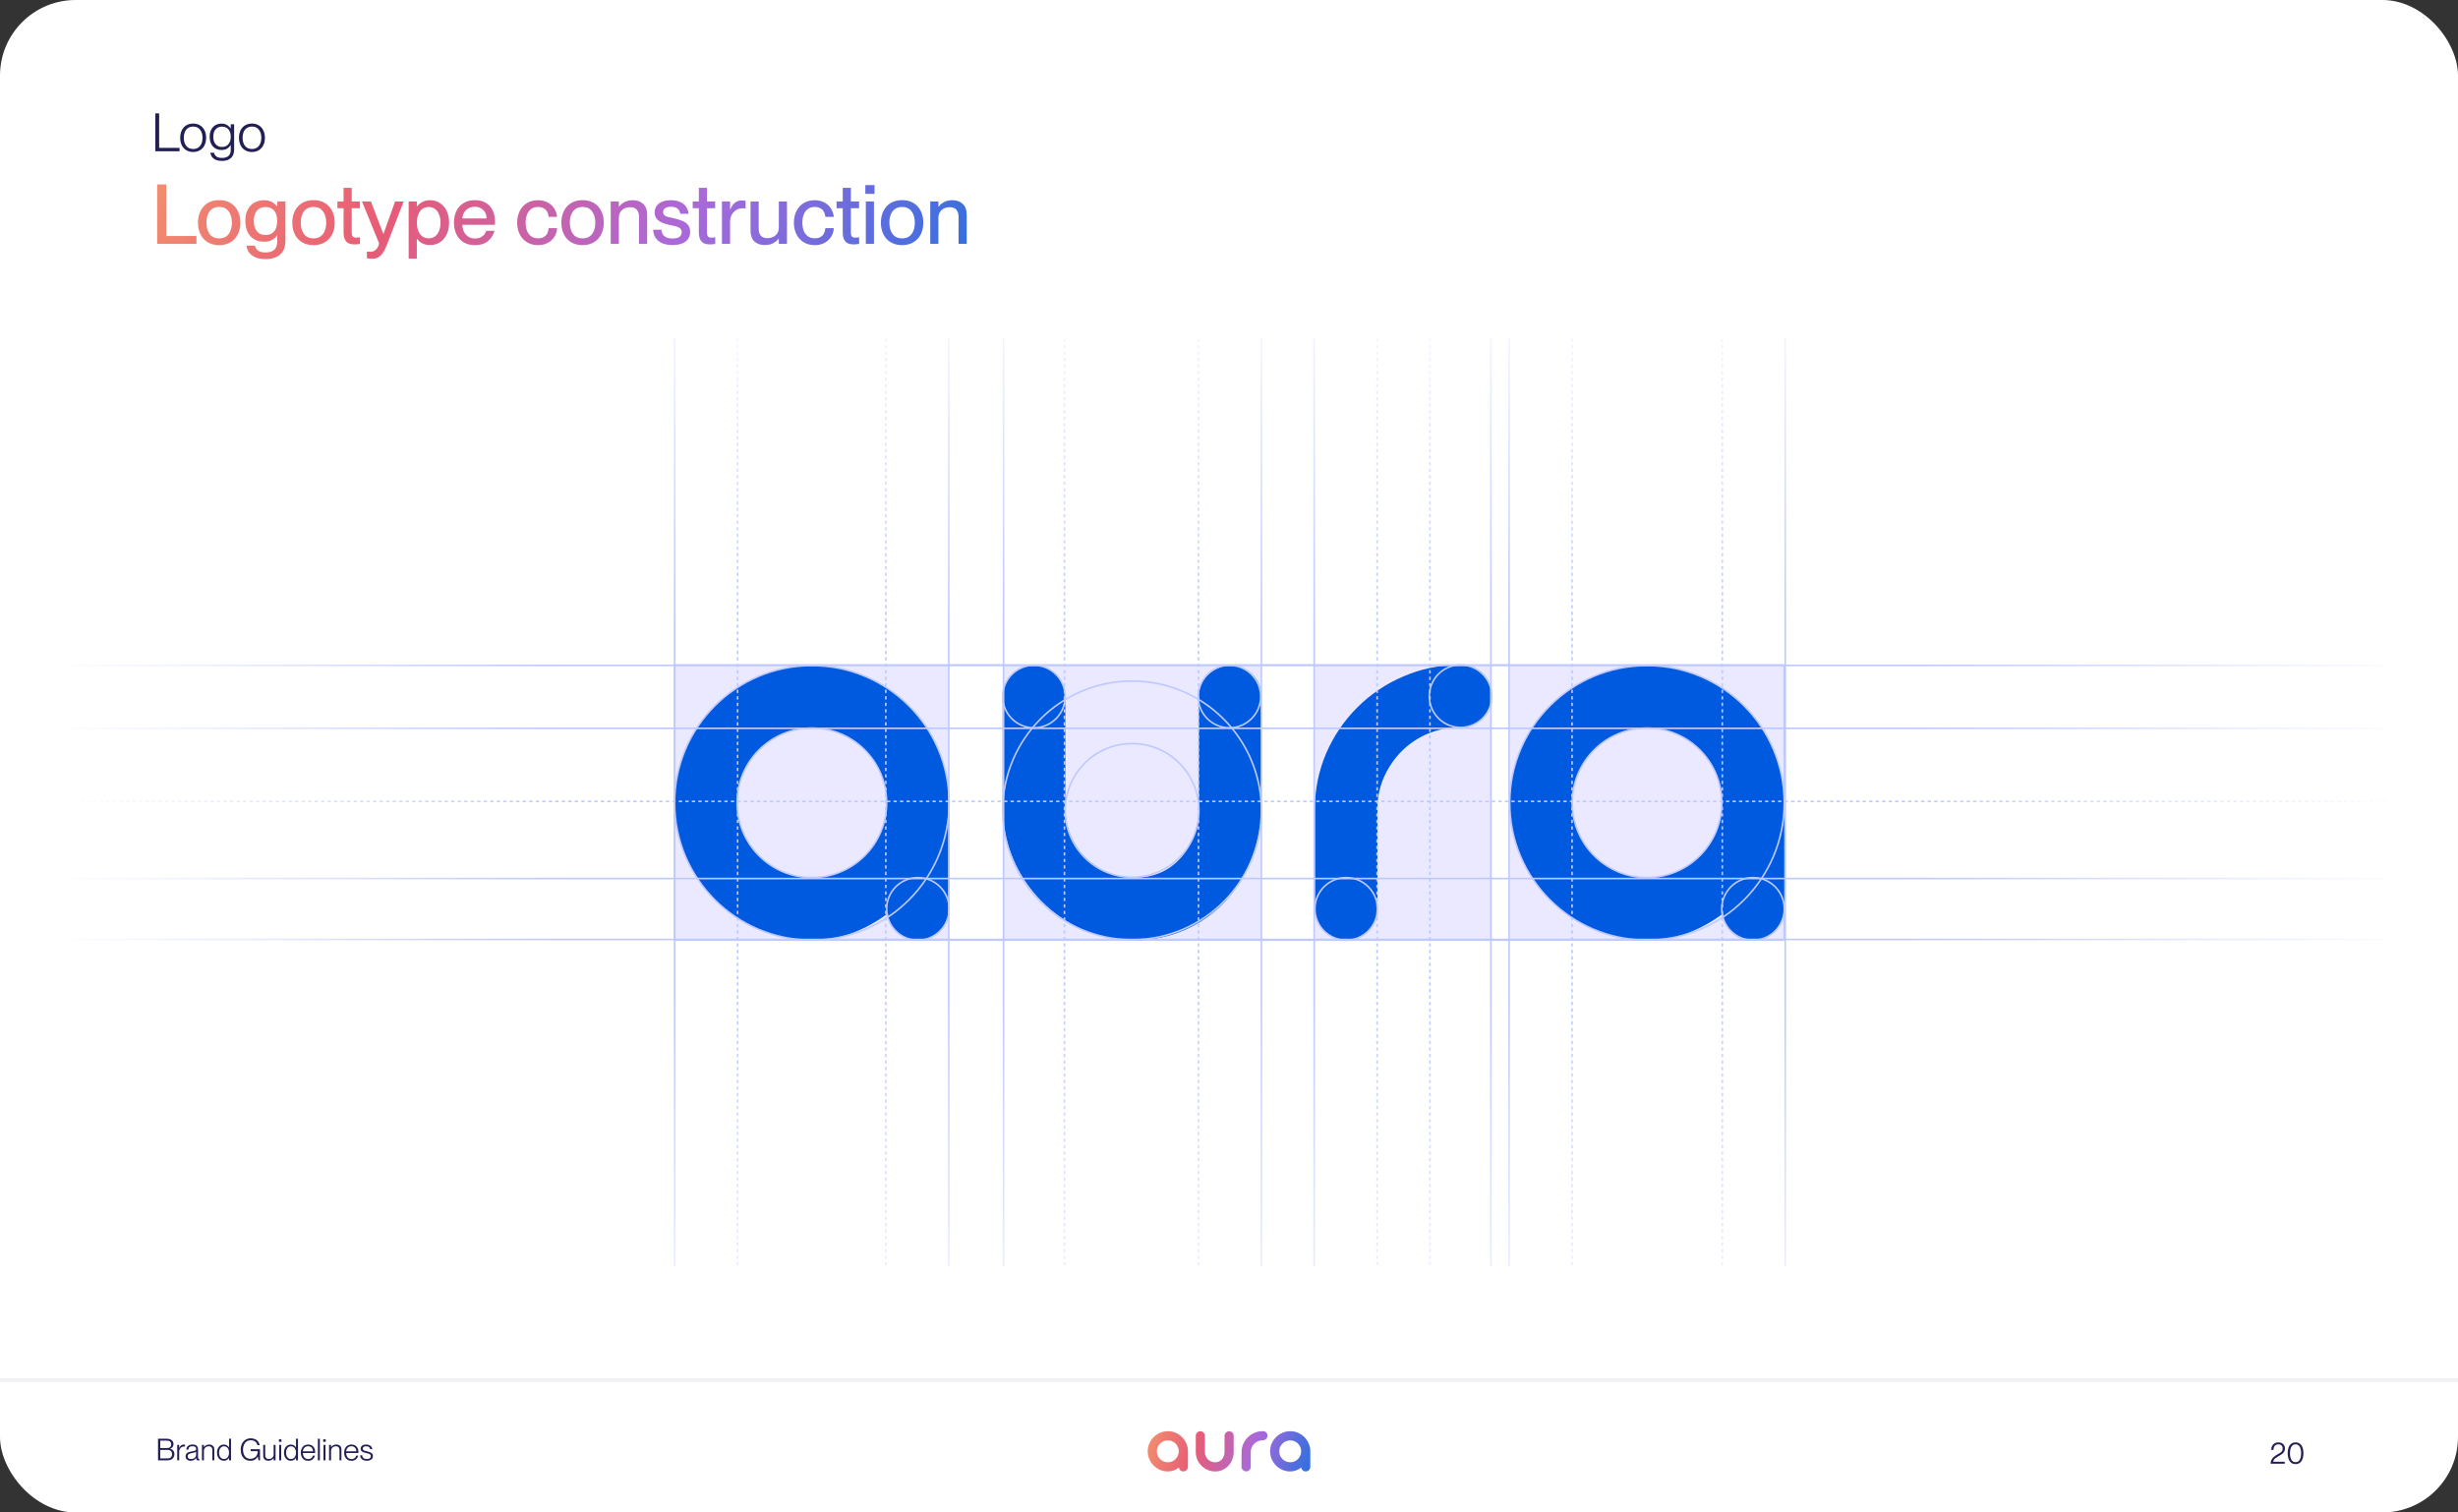 <svg width="1300" height="800" viewBox="0 0 1300 800" fill="none" xmlns="http://www.w3.org/2000/svg">
<rect x="0" y="0" width="1300" height="800" fill="#333333" stroke="none"/>
<g clip-path="url(#clip0_1962_16713)">
<rect width="1300" height="800" rx="40" fill="white"/>
<path d="M83.124 97.54H87.964V124.82H103.892V129H83.124V97.54ZM115.913 129.66C113.625 129.66 111.63 129.161 109.929 128.164C108.257 127.167 106.966 125.773 106.057 123.984C105.148 122.165 104.693 120.097 104.693 117.78C104.693 115.463 105.148 113.395 106.057 111.576C106.966 109.757 108.257 108.349 109.929 107.352C111.63 106.355 113.64 105.856 115.957 105.856C118.245 105.856 120.225 106.355 121.897 107.352C123.569 108.349 124.86 109.757 125.769 111.576C126.678 113.365 127.133 115.419 127.133 117.736C127.133 120.083 126.678 122.165 125.769 123.984C124.86 125.773 123.554 127.167 121.853 128.164C120.181 129.161 118.201 129.66 115.913 129.66ZM115.957 126.096C117.424 126.096 118.656 125.744 119.653 125.04C120.68 124.307 121.428 123.309 121.897 122.048C122.396 120.787 122.645 119.349 122.645 117.736C122.645 115.301 122.073 113.321 120.929 111.796C119.785 110.241 118.128 109.464 115.957 109.464C114.461 109.464 113.2 109.816 112.173 110.52C111.176 111.224 110.428 112.207 109.929 113.468C109.43 114.729 109.181 116.167 109.181 117.78C109.181 120.244 109.753 122.253 110.897 123.808C112.041 125.333 113.728 126.096 115.957 126.096ZM140.439 137.052C138.385 137.052 136.625 136.744 135.159 136.128C133.692 135.512 132.563 134.661 131.771 133.576C130.979 132.52 130.509 131.303 130.363 129.924H134.851C135.085 131.039 135.643 131.919 136.523 132.564C137.432 133.209 138.737 133.532 140.439 133.532C142.521 133.532 144.076 133.048 145.103 132.08C146.129 131.112 146.643 129.587 146.643 127.504V106.56H150.955V127.24C150.955 130.525 150.031 132.975 148.183 134.588C146.364 136.231 143.783 137.052 140.439 137.052ZM139.647 127.856C137.74 127.856 136.039 127.445 134.543 126.624C133.047 125.773 131.873 124.527 131.023 122.884C130.172 121.212 129.747 119.217 129.747 116.9C129.747 114.553 130.172 112.559 131.023 110.916C131.873 109.273 133.047 108.027 134.543 107.176C136.039 106.325 137.74 105.9 139.647 105.9C141.289 105.9 142.668 106.223 143.783 106.868C144.897 107.484 145.821 108.261 146.555 109.2H146.951V124.468H146.555C145.851 125.495 144.941 126.316 143.827 126.932C142.712 127.548 141.319 127.856 139.647 127.856ZM140.439 124.292C141.729 124.292 142.829 124.013 143.739 123.456C144.677 122.899 145.381 122.077 145.851 120.992C146.349 119.877 146.599 118.513 146.599 116.9C146.599 115.287 146.349 113.923 145.851 112.808C145.381 111.693 144.677 110.872 143.739 110.344C142.829 109.787 141.729 109.508 140.439 109.508C139.06 109.508 137.901 109.831 136.963 110.476C136.053 111.092 135.364 111.957 134.895 113.072C134.455 114.187 134.235 115.463 134.235 116.9C134.235 119.1 134.763 120.889 135.819 122.268C136.875 123.617 138.415 124.292 140.439 124.292ZM165.8 129.66C163.512 129.66 161.517 129.161 159.816 128.164C158.144 127.167 156.853 125.773 155.944 123.984C155.034 122.165 154.58 120.097 154.58 117.78C154.58 115.463 155.034 113.395 155.944 111.576C156.853 109.757 158.144 108.349 159.816 107.352C161.517 106.355 163.526 105.856 165.844 105.856C168.132 105.856 170.112 106.355 171.784 107.352C173.456 108.349 174.746 109.757 175.656 111.576C176.565 113.365 177.02 115.419 177.02 117.736C177.02 120.083 176.565 122.165 175.656 123.984C174.746 125.773 173.441 127.167 171.74 128.164C170.068 129.161 168.088 129.66 165.8 129.66ZM165.844 126.096C167.31 126.096 168.542 125.744 169.54 125.04C170.566 124.307 171.314 123.309 171.784 122.048C172.282 120.787 172.532 119.349 172.532 117.736C172.532 115.301 171.96 113.321 170.816 111.796C169.672 110.241 168.014 109.464 165.844 109.464C164.348 109.464 163.086 109.816 162.06 110.52C161.062 111.224 160.314 112.207 159.816 113.468C159.317 114.729 159.068 116.167 159.068 117.78C159.068 120.244 159.64 122.253 160.784 123.808C161.928 125.333 163.614 126.096 165.844 126.096ZM187.652 129.264C186.332 129.264 185.247 129.073 184.396 128.692C183.545 128.281 182.885 127.607 182.416 126.668C181.947 125.7 181.712 124.365 181.712 122.664V99.344H186.024V122.796C186.024 123.588 186.097 124.189 186.244 124.6C186.42 125.011 186.684 125.304 187.036 125.48C187.388 125.627 187.887 125.7 188.532 125.7C189.031 125.7 189.647 125.641 190.38 125.524V129C189.412 129.176 188.503 129.264 187.652 129.264ZM178.456 106.56H190.336V110.124H178.456V106.56ZM196.828 136.876C195.977 136.876 195.053 136.773 194.056 136.568V133.048C194.819 133.136 195.435 133.18 195.904 133.18C196.579 133.18 197.195 133.048 197.752 132.784C198.339 132.52 198.881 132.065 199.38 131.42C199.879 130.775 200.26 129.895 200.524 128.78L191.46 106.56H196.168L202.724 123.72H202.812L208.972 106.56H213.504L204.616 129.528C203.912 131.376 203.179 132.828 202.416 133.884C201.683 134.94 200.861 135.703 199.952 136.172C199.043 136.641 198.001 136.876 196.828 136.876ZM227.447 129.616C225.833 129.616 224.44 129.308 223.267 128.692C222.123 128.076 221.213 127.255 220.539 126.228H219.395V109.2H220.539C221.243 108.261 222.167 107.484 223.311 106.868C224.484 106.223 225.863 105.9 227.447 105.9C229.353 105.9 231.069 106.384 232.595 107.352C234.12 108.291 235.323 109.669 236.203 111.488C237.083 113.277 237.523 115.375 237.523 117.78C237.523 120.185 237.083 122.283 236.203 124.072C235.323 125.861 234.12 127.24 232.595 128.208C231.069 129.147 229.353 129.616 227.447 129.616ZM216.139 106.56H220.451V136.788H216.139V106.56ZM226.743 126.052C228.092 126.052 229.236 125.685 230.175 124.952C231.143 124.189 231.847 123.177 232.287 121.916C232.756 120.655 232.991 119.276 232.991 117.78C232.991 116.255 232.756 114.861 232.287 113.6C231.847 112.339 231.143 111.341 230.175 110.608C229.236 109.875 228.092 109.508 226.743 109.508C225.452 109.508 224.337 109.845 223.399 110.52C222.46 111.165 221.741 112.119 221.243 113.38C220.744 114.612 220.495 116.079 220.495 117.78C220.495 119.452 220.744 120.919 221.243 122.18C221.741 123.412 222.46 124.365 223.399 125.04C224.337 125.715 225.452 126.052 226.743 126.052ZM251.177 129.66C248.859 129.66 246.865 129.161 245.193 128.164C243.521 127.137 242.245 125.715 241.365 123.896C240.514 122.077 240.089 120.024 240.089 117.736C240.089 115.389 240.529 113.321 241.409 111.532C242.318 109.743 243.609 108.349 245.28 107.352C246.953 106.355 248.918 105.856 251.177 105.856C253.406 105.856 255.313 106.325 256.897 107.264C258.51 108.203 259.727 109.537 260.549 111.268C261.399 112.969 261.825 114.979 261.825 117.296C261.825 118.117 261.81 118.66 261.781 118.924H242.245V115.536H257.337C257.337 114.363 257.073 113.307 256.545 112.368C256.046 111.429 255.313 110.696 254.345 110.168C253.406 109.64 252.306 109.376 251.045 109.376C249.813 109.376 248.698 109.655 247.701 110.212C246.703 110.769 245.926 111.561 245.369 112.588C244.811 113.585 244.533 114.744 244.533 116.064C244.533 116.944 244.533 117.824 244.533 118.704C244.533 120.024 244.782 121.256 245.28 122.4C245.809 123.515 246.571 124.424 247.569 125.128C248.566 125.803 249.798 126.14 251.265 126.14C252.467 126.14 253.479 125.92 254.301 125.48C255.151 125.04 255.797 124.527 256.237 123.94C256.677 123.324 256.985 122.708 257.161 122.092H261.561C260.915 124.38 259.727 126.213 257.997 127.592C256.266 128.971 253.993 129.66 251.177 129.66ZM284.561 129.66C282.361 129.66 280.425 129.161 278.753 128.164C277.081 127.137 275.79 125.729 274.881 123.94C273.972 122.151 273.517 120.097 273.517 117.78C273.517 115.463 273.972 113.409 274.881 111.62C275.79 109.801 277.066 108.393 278.709 107.396C280.381 106.399 282.317 105.9 284.517 105.9C286.394 105.9 288.066 106.281 289.533 107.044C291 107.777 292.173 108.819 293.053 110.168C293.933 111.488 294.461 112.999 294.637 114.7H290.193C290.105 113.82 289.87 112.984 289.489 112.192C289.108 111.4 288.506 110.755 287.685 110.256C286.893 109.728 285.852 109.464 284.561 109.464C283.036 109.464 281.789 109.845 280.821 110.608C279.853 111.371 279.134 112.383 278.665 113.644C278.225 114.905 278.005 116.284 278.005 117.78C278.005 119.276 278.225 120.655 278.665 121.916C279.134 123.148 279.853 124.145 280.821 124.908C281.789 125.671 283.036 126.052 284.561 126.052C285.852 126.052 286.908 125.803 287.729 125.304C288.55 124.776 289.137 124.116 289.489 123.324C289.87 122.503 290.105 121.623 290.193 120.684H294.637C294.549 122.415 294.065 123.955 293.185 125.304C292.305 126.653 291.117 127.724 289.621 128.516C288.125 129.279 286.438 129.66 284.561 129.66ZM308.112 129.66C305.824 129.66 303.829 129.161 302.128 128.164C300.456 127.167 299.165 125.773 298.256 123.984C297.347 122.165 296.892 120.097 296.892 117.78C296.892 115.463 297.347 113.395 298.256 111.576C299.165 109.757 300.456 108.349 302.128 107.352C303.829 106.355 305.839 105.856 308.156 105.856C310.444 105.856 312.424 106.355 314.096 107.352C315.768 108.349 317.059 109.757 317.968 111.576C318.877 113.365 319.332 115.419 319.332 117.736C319.332 120.083 318.877 122.165 317.968 123.984C317.059 125.773 315.753 127.167 314.052 128.164C312.38 129.161 310.4 129.66 308.112 129.66ZM308.156 126.096C309.623 126.096 310.855 125.744 311.852 125.04C312.879 124.307 313.627 123.309 314.096 122.048C314.595 120.787 314.844 119.349 314.844 117.736C314.844 115.301 314.272 113.321 313.128 111.796C311.984 110.241 310.327 109.464 308.156 109.464C306.66 109.464 305.399 109.816 304.372 110.52C303.375 111.224 302.627 112.207 302.128 113.468C301.629 114.729 301.38 116.167 301.38 117.78C301.38 120.244 301.952 122.253 303.096 123.808C304.24 125.333 305.927 126.096 308.156 126.096ZM337.962 114.612C337.962 113.057 337.581 111.84 336.818 110.96C336.085 110.051 334.941 109.596 333.386 109.596C332.183 109.596 331.113 109.831 330.174 110.3C329.265 110.769 328.561 111.429 328.062 112.28C327.563 113.131 327.314 114.113 327.314 115.228H325.818V109.376H327.402C328.106 108.379 329.059 107.557 330.262 106.912C331.494 106.237 333.005 105.9 334.794 105.9C336.994 105.9 338.783 106.545 340.162 107.836C341.57 109.127 342.274 110.989 342.274 113.424V129H337.962V114.612ZM323.002 106.56H327.314V129H323.002V106.56ZM355.78 129.616C353.55 129.616 351.673 129.279 350.148 128.604C348.622 127.9 347.464 126.932 346.672 125.7C345.909 124.468 345.498 123.075 345.44 121.52H349.796C349.854 122.429 350.089 123.236 350.5 123.94C350.94 124.615 351.585 125.157 352.436 125.568C353.286 125.949 354.386 126.14 355.736 126.14C357.496 126.14 358.728 125.832 359.432 125.216C360.165 124.571 360.532 123.779 360.532 122.84C360.532 122.077 360.312 121.461 359.872 120.992C359.432 120.523 358.889 120.185 358.244 119.98C357.598 119.745 356.704 119.511 355.56 119.276C355.266 119.217 354.958 119.159 354.636 119.1C354.46 119.041 354.269 118.997 354.064 118.968C352.48 118.587 351.145 118.176 350.06 117.736C348.974 117.267 348.065 116.607 347.332 115.756C346.598 114.876 346.232 113.747 346.232 112.368C346.232 111.077 346.569 109.948 347.244 108.98C347.918 107.983 348.901 107.22 350.192 106.692C351.482 106.164 353.008 105.9 354.768 105.9C356.762 105.9 358.434 106.223 359.784 106.868C361.162 107.484 362.204 108.335 362.908 109.42C363.641 110.505 364.066 111.723 364.184 113.072H359.828C359.622 111.987 359.153 111.107 358.42 110.432C357.716 109.728 356.528 109.376 354.856 109.376C353.477 109.376 352.436 109.64 351.732 110.168C351.057 110.667 350.72 111.341 350.72 112.192C350.72 112.837 350.91 113.351 351.292 113.732C351.673 114.113 352.157 114.407 352.744 114.612C353.36 114.788 354.225 114.993 355.34 115.228C355.604 115.287 355.956 115.36 356.396 115.448C358.185 115.888 359.666 116.343 360.84 116.812C362.013 117.252 362.996 117.941 363.788 118.88C364.609 119.819 365.02 121.065 365.02 122.62C365.02 124.087 364.653 125.348 363.92 126.404C363.216 127.431 362.16 128.223 360.752 128.78C359.373 129.337 357.716 129.616 355.78 129.616ZM375.554 129.264C374.234 129.264 373.149 129.073 372.298 128.692C371.448 128.281 370.788 127.607 370.318 126.668C369.849 125.7 369.614 124.365 369.614 122.664V99.344H373.926V122.796C373.926 123.588 374 124.189 374.146 124.6C374.322 125.011 374.586 125.304 374.938 125.48C375.29 125.627 375.789 125.7 376.434 125.7C376.933 125.7 377.549 125.641 378.282 125.524V129C377.314 129.176 376.405 129.264 375.554 129.264ZM366.358 106.56H378.238V110.124H366.358V106.56ZM383.058 110.828H386.226C386.842 109.303 387.634 108.129 388.602 107.308C389.6 106.457 390.817 106.032 392.254 106.032C393.017 106.032 393.706 106.076 394.322 106.164V110.3C393.794 110.212 393.31 110.168 392.87 110.168C391.58 110.168 390.421 110.476 389.394 111.092C388.368 111.708 387.561 112.559 386.974 113.644C386.417 114.729 386.138 115.976 386.138 117.384L383.058 110.828ZM381.826 106.56H386.138V129H381.826V106.56ZM404.427 129.616C402.227 129.616 400.423 128.985 399.015 127.724C397.636 126.433 396.947 124.556 396.947 122.092V106.56H401.259V120.904C401.259 122.488 401.626 123.735 402.359 124.644C403.122 125.524 404.28 125.964 405.835 125.964C407.038 125.964 408.094 125.729 409.003 125.26C409.942 124.791 410.66 124.131 411.159 123.28C411.658 122.429 411.907 121.447 411.907 120.332H411.995V126.184H411.819C411.115 127.181 410.147 128.003 408.915 128.648C407.712 129.293 406.216 129.616 404.427 129.616ZM411.907 106.56H416.219V129H411.907V106.56ZM430.913 129.66C428.713 129.66 426.777 129.161 425.105 128.164C423.433 127.137 422.142 125.729 421.233 123.94C420.323 122.151 419.869 120.097 419.869 117.78C419.869 115.463 420.323 113.409 421.233 111.62C422.142 109.801 423.418 108.393 425.061 107.396C426.733 106.399 428.669 105.9 430.869 105.9C432.746 105.9 434.418 106.281 435.885 107.044C437.351 107.777 438.525 108.819 439.405 110.168C440.285 111.488 440.813 112.999 440.989 114.7H436.545C436.457 113.82 436.222 112.984 435.841 112.192C435.459 111.4 434.858 110.755 434.037 110.256C433.245 109.728 432.203 109.464 430.913 109.464C429.387 109.464 428.141 109.845 427.173 110.608C426.205 111.371 425.486 112.383 425.017 113.644C424.577 114.905 424.357 116.284 424.357 117.78C424.357 119.276 424.577 120.655 425.017 121.916C425.486 123.148 426.205 124.145 427.173 124.908C428.141 125.671 429.387 126.052 430.913 126.052C432.203 126.052 433.259 125.803 434.081 125.304C434.902 124.776 435.489 124.116 435.841 123.324C436.222 122.503 436.457 121.623 436.545 120.684H440.989C440.901 122.415 440.417 123.955 439.537 125.304C438.657 126.653 437.469 127.724 435.973 128.516C434.477 129.279 432.79 129.66 430.913 129.66ZM451.652 129.264C450.332 129.264 449.247 129.073 448.396 128.692C447.545 128.281 446.885 127.607 446.416 126.668C445.947 125.7 445.712 124.365 445.712 122.664V99.344H450.024V122.796C450.024 123.588 450.097 124.189 450.244 124.6C450.42 125.011 450.684 125.304 451.036 125.48C451.388 125.627 451.887 125.7 452.532 125.7C453.031 125.7 453.647 125.641 454.38 125.524V129C453.412 129.176 452.503 129.264 451.652 129.264ZM442.456 106.56H454.336V110.124H442.456V106.56ZM457.924 106.56H462.236V129H457.924V106.56ZM457.66 97.892H462.544V102.556H457.66V97.892ZM477.108 129.66C474.82 129.66 472.826 129.161 471.124 128.164C469.452 127.167 468.162 125.773 467.252 123.984C466.343 122.165 465.888 120.097 465.888 117.78C465.888 115.463 466.343 113.395 467.252 111.576C468.162 109.757 469.452 108.349 471.124 107.352C472.826 106.355 474.835 105.856 477.152 105.856C479.44 105.856 481.42 106.355 483.092 107.352C484.764 108.349 486.055 109.757 486.964 111.576C487.874 113.365 488.328 115.419 488.328 117.736C488.328 120.083 487.874 122.165 486.964 123.984C486.055 125.773 484.75 127.167 483.048 128.164C481.376 129.161 479.396 129.66 477.108 129.66ZM477.152 126.096C478.619 126.096 479.851 125.744 480.848 125.04C481.875 124.307 482.623 123.309 483.092 122.048C483.591 120.787 483.84 119.349 483.84 117.736C483.84 115.301 483.268 113.321 482.124 111.796C480.98 110.241 479.323 109.464 477.152 109.464C475.656 109.464 474.395 109.816 473.368 110.52C472.371 111.224 471.623 112.207 471.124 113.468C470.626 114.729 470.376 116.167 470.376 117.78C470.376 120.244 470.948 122.253 472.092 123.808C473.236 125.333 474.923 126.096 477.152 126.096ZM506.958 114.612C506.958 113.057 506.577 111.84 505.814 110.96C505.081 110.051 503.937 109.596 502.382 109.596C501.179 109.596 500.109 109.831 499.17 110.3C498.261 110.769 497.557 111.429 497.058 112.28C496.559 113.131 496.31 114.113 496.31 115.228H494.814V109.376H496.398C497.102 108.379 498.055 107.557 499.258 106.912C500.49 106.237 502.001 105.9 503.79 105.9C505.99 105.9 507.779 106.545 509.158 107.836C510.566 109.127 511.27 110.989 511.27 113.424V129H506.958V114.612ZM491.998 106.56H496.31V129H491.998V106.56Z" fill="url(#paint0_linear_1962_16713)"/>
<path d="M82.128 59.98H84.172V78.208H94.952V80H82.128V59.98ZM102.166 80.392C100.766 80.392 99.543 80.075 98.498 79.44C97.472 78.805 96.678 77.919 96.118 76.78C95.577 75.641 95.306 74.344 95.306 72.888C95.306 71.413 95.577 70.107 96.118 68.968C96.678 67.829 97.472 66.943 98.498 66.308C99.543 65.673 100.766 65.356 102.166 65.356C103.566 65.356 104.779 65.673 105.806 66.308C106.851 66.943 107.645 67.829 108.186 68.968C108.746 70.107 109.026 71.413 109.026 72.888C109.026 74.363 108.746 75.669 108.186 76.808C107.645 77.928 106.851 78.805 105.806 79.44C104.779 80.075 103.566 80.392 102.166 80.392ZM102.166 78.796C103.249 78.796 104.154 78.544 104.882 78.04C105.629 77.517 106.189 76.808 106.562 75.912C106.935 75.016 107.122 73.999 107.122 72.86C107.122 71.143 106.693 69.733 105.834 68.632C104.994 67.512 103.771 66.952 102.166 66.952C101.102 66.952 100.187 67.213 99.422 67.736C98.675 68.259 98.115 68.968 97.742 69.864C97.388 70.76 97.21 71.768 97.21 72.888C97.21 74.605 97.63 76.024 98.47 77.144C99.329 78.245 100.561 78.796 102.166 78.796ZM117.418 85.124C116.167 85.124 115.094 84.937 114.198 84.564C113.302 84.191 112.611 83.668 112.126 82.996C111.641 82.343 111.361 81.596 111.286 80.756H113.19C113.339 81.596 113.759 82.268 114.45 82.772C115.159 83.276 116.158 83.528 117.446 83.528C118.921 83.528 120.05 83.183 120.834 82.492C121.637 81.82 122.038 80.775 122.038 79.356V65.72H123.83V79.104C123.83 81.083 123.261 82.576 122.122 83.584C121.002 84.611 119.434 85.124 117.418 85.124ZM117.166 79.328C115.99 79.328 114.926 79.067 113.974 78.544C113.041 78.021 112.294 77.237 111.734 76.192C111.174 75.147 110.894 73.859 110.894 72.328C110.894 70.816 111.174 69.547 111.734 68.52C112.294 67.475 113.041 66.691 113.974 66.168C114.926 65.645 115.99 65.384 117.166 65.384C118.305 65.384 119.266 65.627 120.05 66.112C120.853 66.579 121.497 67.195 121.982 67.96H122.094V76.696H121.982C121.515 77.499 120.881 78.143 120.078 78.628C119.294 79.095 118.323 79.328 117.166 79.328ZM117.418 77.732C118.314 77.732 119.107 77.536 119.798 77.144C120.489 76.733 121.03 76.127 121.422 75.324C121.833 74.503 122.038 73.504 122.038 72.328C122.038 71.152 121.833 70.163 121.422 69.36C121.03 68.557 120.489 67.96 119.798 67.568C119.107 67.176 118.314 66.98 117.418 66.98C116.447 66.98 115.617 67.204 114.926 67.652C114.235 68.081 113.703 68.707 113.33 69.528C112.975 70.331 112.798 71.264 112.798 72.328C112.798 73.989 113.209 75.305 114.03 76.276C114.851 77.247 115.981 77.732 117.418 77.732ZM133.256 80.392C131.856 80.392 130.633 80.075 129.588 79.44C128.561 78.805 127.768 77.919 127.208 76.78C126.667 75.641 126.396 74.344 126.396 72.888C126.396 71.413 126.667 70.107 127.208 68.968C127.768 67.829 128.561 66.943 129.588 66.308C130.633 65.673 131.856 65.356 133.256 65.356C134.656 65.356 135.869 65.673 136.896 66.308C137.941 66.943 138.735 67.829 139.276 68.968C139.836 70.107 140.116 71.413 140.116 72.888C140.116 74.363 139.836 75.669 139.276 76.808C138.735 77.928 137.941 78.805 136.896 79.44C135.869 80.075 134.656 80.392 133.256 80.392ZM133.256 78.796C134.339 78.796 135.244 78.544 135.972 78.04C136.719 77.517 137.279 76.808 137.652 75.912C138.025 75.016 138.212 73.999 138.212 72.86C138.212 71.143 137.783 69.733 136.924 68.632C136.084 67.512 134.861 66.952 133.256 66.952C132.192 66.952 131.277 67.213 130.512 67.736C129.765 68.259 129.205 68.968 128.832 69.864C128.477 70.76 128.3 71.768 128.3 72.888C128.3 74.605 128.72 76.024 129.56 77.144C130.419 78.245 131.651 78.796 133.256 78.796Z" fill="#211F54"/>
<path d="M502.005 351.906H356.787V497.273H502.005V351.906Z" fill="#EAE9FF"/>
<path d="M667.127 351.906H530.297V497.273H667.127V351.906Z" fill="#EAE9FF"/>
<path d="M789.013 351.906H695.449V497.273H789.013V351.906Z" fill="#EAE9FF"/>
<path d="M943.676 351.699H798.459V497.066H943.676V351.699Z" fill="#EAE9FF"/>
<path d="M943.676 351.699H356.787V497.259H943.676V351.699Z" stroke="#BEC9FF" stroke-width="0.859" stroke-miterlimit="10"/>
<path d="M356.787 424.583C356.708 414.883 358.683 405.276 362.583 396.394C366.311 387.755 371.633 379.895 378.271 373.227C384.879 366.628 392.687 361.354 401.275 357.687C410.186 353.873 419.778 351.906 429.471 351.906C439.163 351.906 448.756 353.873 457.666 357.687C466.28 361.306 474.097 366.586 480.67 373.227C487.296 379.874 492.573 387.741 496.209 396.394C500.102 405.278 502.077 414.883 502.005 424.583V480.348C502.02 482.606 501.553 484.841 500.634 486.904C499.844 488.906 498.646 490.722 497.118 492.237C495.539 493.795 493.678 495.039 491.635 495.903C489.573 496.821 487.338 497.288 485.08 497.273C481.411 497.37 477.833 496.119 475.023 493.757C473.417 492.402 472.082 490.753 471.09 488.9C470.174 487.101 469.666 485.122 469.6 483.105V483.105C463.846 487.485 457.481 490.999 450.709 493.534C443.937 496.083 436.758 497.376 429.523 497.348C419.84 497.403 410.248 495.482 401.334 491.701C383.949 484.149 370.096 470.254 362.598 452.845C358.703 443.935 356.724 434.306 356.787 424.583V424.583ZM389.847 424.583C389.824 429.866 390.862 435.099 392.902 439.973C396.957 449.505 404.544 457.097 414.073 461.159C423.933 465.212 434.993 465.212 444.853 461.159C449.573 459.141 453.866 456.244 457.502 452.622C461.063 448.965 463.907 444.675 465.89 439.973C467.898 435.092 468.911 429.86 468.87 424.583C468.908 414.095 464.8 404.017 457.443 396.543C453.84 392.949 449.561 390.103 444.853 388.17C440.01 386.02 434.763 384.928 429.463 384.967C424.166 384.953 418.924 386.044 414.073 388.17C404.512 392.101 396.899 399.66 392.902 409.192C390.844 414.06 389.805 419.298 389.847 424.583V424.583Z" fill="#005AE0"/>
<path d="M798.459 424.583C798.387 414.884 800.362 405.279 804.254 396.395C807.982 387.752 813.31 379.891 819.957 373.227C826.565 366.629 834.373 361.354 842.961 357.688C851.857 353.841 861.457 351.892 871.149 351.967C880.847 351.89 890.453 353.86 899.338 357.748C907.954 361.363 915.771 366.643 922.341 373.287C928.972 379.934 934.254 387.801 937.895 396.454C941.783 405.339 943.753 414.945 943.676 424.643V480.409C943.621 484.855 941.879 489.115 938.804 492.327C937.225 493.885 935.365 495.129 933.321 495.993C931.258 496.909 929.024 497.377 926.766 497.363C923.095 497.471 919.514 496.219 916.709 493.847C915.098 492.492 913.759 490.844 912.761 488.99C911.852 487.189 911.344 485.211 911.271 483.195C905.514 487.569 899.15 491.083 892.38 493.624C885.609 496.173 878.429 497.466 871.194 497.438C861.511 497.495 851.919 495.574 843.006 491.791C825.625 484.233 811.774 470.34 804.269 452.935C800.369 443.995 798.39 434.336 798.459 424.583V424.583ZM831.534 424.583C831.493 429.86 832.506 435.093 834.513 439.974C838.582 449.522 846.199 457.117 855.759 461.159C865.619 465.213 876.68 465.213 886.54 461.159C891.271 459.185 895.566 456.298 899.181 452.663C902.796 449.027 905.659 444.716 907.606 439.974C909.62 435.095 910.633 429.861 910.586 424.583C910.7 416.801 908.467 409.164 904.178 402.669C899.888 396.174 893.742 391.122 886.54 388.171C881.695 386.022 876.449 384.931 871.149 384.968C865.852 384.952 860.61 386.043 855.759 388.171C846.201 392.1 838.593 399.661 834.603 409.193C832.548 414.062 831.504 419.298 831.534 424.583V424.583Z" fill="#005AE0"/>
<path d="M563.447 427.026C563.338 431.893 564.205 436.732 565.996 441.258C567.787 445.785 570.466 449.907 573.876 453.382C577.25 456.745 581.235 459.435 585.616 461.308C590.247 463.252 595.224 464.235 600.246 464.198C605.124 464.287 609.962 463.3 614.415 461.308C618.444 459.397 622.028 456.661 624.933 453.278C627.92 449.732 630.196 445.645 631.638 441.239C633.281 436.538 634.103 431.589 634.066 426.609V368.355C634.062 366.151 634.529 363.972 635.437 361.964C636.3 360.008 637.546 358.245 639.102 356.779C640.693 355.277 642.553 354.089 644.585 353.278C646.596 352.363 648.782 351.895 650.991 351.907C655.282 352.015 659.37 353.758 662.418 356.779C663.957 358.225 665.153 359.996 665.92 361.964C666.73 363.997 667.145 366.166 667.141 368.355V426.102C667.199 435.533 665.491 444.892 662.106 453.695C659.016 462.058 654.364 469.759 648.399 476.385C642.434 482.839 635.228 488.023 627.213 491.627C618.741 495.445 609.539 497.372 600.246 497.273C590.823 497.34 581.487 495.469 572.818 491.776C556.111 484.437 542.859 470.966 535.795 454.142C532.112 445.527 530.241 436.246 530.297 426.877V368.355C530.293 366.166 530.708 363.997 531.519 361.964C532.362 360.037 533.548 358.28 535.02 356.779C536.505 355.287 538.266 354.098 540.205 353.278C542.265 352.354 544.502 351.886 546.76 351.907C548.969 351.897 551.155 352.364 553.166 353.278C555.164 354.07 556.979 355.261 558.5 356.779C560.022 358.23 561.203 360.001 561.957 361.964C562.905 363.963 563.413 366.142 563.447 368.355V427.026Z" fill="#005AE0"/>
<path d="M728.509 480.766C728.488 485.09 726.796 489.238 723.786 492.342C722.325 493.795 720.621 494.98 718.75 495.844C716.774 496.671 714.65 497.087 712.508 497.065C710.217 497.077 707.943 496.662 705.804 495.844C703.842 494.983 702.039 493.8 700.47 492.342C698.944 490.917 697.705 489.212 696.82 487.322C695.896 485.261 695.428 483.025 695.449 480.766V427.95C695.391 417.793 697.42 407.733 701.408 398.391C705.327 389.354 710.912 381.136 717.871 374.166C724.826 367.225 733.05 361.687 742.097 357.852C751.367 353.791 761.386 351.715 771.507 351.758H771.82C777.302 351.758 781.514 353.333 784.454 356.481C785.977 358.022 787.169 359.859 787.956 361.878C788.743 363.897 789.107 366.056 789.028 368.222C789.048 370.48 788.581 372.716 787.657 374.777C786.758 376.794 785.46 378.608 783.843 380.111C782.229 381.583 780.374 382.767 778.36 383.612C776.277 384.431 774.058 384.846 771.82 384.834H771.507C765.8 384.817 760.149 385.957 754.895 388.186C749.835 390.34 745.234 393.439 741.337 397.319C737.441 401.236 734.291 405.831 732.04 410.876C729.696 416.099 728.502 421.764 728.539 427.488L728.509 480.766Z" fill="#005AE0"/>
<path d="M501.777 179.062V669.794" stroke="#BEC9FF" stroke-width="0.859" stroke-miterlimit="10"/>
<path d="M468.489 179.062V669.794" stroke="#BEC9FF" stroke-width="0.859" stroke-miterlimit="10" stroke-dasharray="1.72 1.72"/>
<path d="M390.101 179.062V669.794" stroke="#BEC9FF" stroke-width="0.859" stroke-miterlimit="10" stroke-dasharray="1.72 1.72"/>
<path d="M530.77 179.062V669.794" stroke="#BEC9FF" stroke-width="0.859" stroke-miterlimit="10"/>
<path d="M562.984 179.062V669.794" stroke="#BEC9FF" stroke-width="0.859" stroke-miterlimit="10" stroke-dasharray="1.72 1.72"/>
<path d="M633.856 179.062V669.794" stroke="#BEC9FF" stroke-width="0.859" stroke-miterlimit="10" stroke-dasharray="1.72 1.72"/>
<path d="M667.144 179.062V669.794" stroke="#BEC9FF" stroke-width="0.859" stroke-miterlimit="10"/>
<path d="M1262.04 351.945H37.891" stroke="#BEC9FF" stroke-width="0.859" stroke-miterlimit="10"/>
<path d="M1262.04 385.234H37.891" stroke="#BEC9FF" stroke-width="0.859" stroke-miterlimit="10"/>
<path d="M1262.04 423.891H37.891" stroke="#BEC9FF" stroke-width="0.859" stroke-miterlimit="10" stroke-dasharray="1.72 1.72"/>
<path d="M1262.04 464.695H37.891" stroke="#BEC9FF" stroke-width="0.859" stroke-miterlimit="10"/>
<path d="M1262.04 496.91H37.891" stroke="#BEC9FF" stroke-width="0.859" stroke-miterlimit="10"/>
<path d="M944.187 179.062V669.794" stroke="#BEC9FF" stroke-width="0.859" stroke-miterlimit="10"/>
<path d="M910.899 179.062V669.794" stroke="#BEC9FF" stroke-width="0.859" stroke-miterlimit="10" stroke-dasharray="1.72 1.72"/>
<path d="M831.437 179.062V669.794" stroke="#BEC9FF" stroke-width="0.859" stroke-miterlimit="10" stroke-dasharray="1.72 1.72"/>
<path d="M798.149 179.062V669.794" stroke="#BEC9FF" stroke-width="0.859" stroke-miterlimit="10"/>
<path d="M788.485 179.062V669.794" stroke="#BEC9FF" stroke-width="0.859" stroke-miterlimit="10"/>
<path d="M756.27 179.062V669.794" stroke="#BEC9FF" stroke-width="0.859" stroke-miterlimit="10" stroke-dasharray="1.72 1.72"/>
<path d="M728.351 179.062V669.794" stroke="#BEC9FF" stroke-width="0.859" stroke-miterlimit="10" stroke-dasharray="1.72 1.72"/>
<path d="M695.063 179.062V669.794" stroke="#BEC9FF" stroke-width="0.859" stroke-miterlimit="10"/>
<path d="M356.813 179.062V669.794" stroke="#BEC9FF" stroke-width="0.859" stroke-miterlimit="10"/>
<path d="M598.727 497.068C636.511 497.068 667.141 466.437 667.141 428.653C667.141 390.869 636.511 360.238 598.727 360.238C560.942 360.238 530.312 390.869 530.312 428.653C530.312 466.437 560.942 497.068 598.727 497.068Z" stroke="#BEC9FF" stroke-width="0.859" stroke-miterlimit="10"/>
<path d="M598.727 464.006C618.253 464.006 634.082 448.177 634.082 428.651C634.082 409.126 618.253 393.297 598.727 393.297C579.201 393.297 563.373 409.126 563.373 428.651C563.373 448.177 579.201 464.006 598.727 464.006Z" stroke="#BEC9FF" stroke-width="0.859" stroke-miterlimit="10"/>
<path d="M871.075 497.246C911.171 497.246 943.676 464.741 943.676 424.644C943.676 384.548 911.171 352.043 871.075 352.043C830.978 352.043 798.473 384.548 798.473 424.644C798.473 464.741 830.978 497.246 871.075 497.246Z" stroke="#BEC9FF" stroke-width="0.859" stroke-miterlimit="10"/>
<path d="M871.074 464.184C892.912 464.184 910.616 446.481 910.616 424.643C910.616 402.805 892.912 385.102 871.074 385.102C849.236 385.102 831.533 402.805 831.533 424.643C831.533 446.481 849.236 464.184 871.074 464.184Z" stroke="#BEC9FF" stroke-width="0.859" stroke-miterlimit="10"/>
<path d="M711.971 497.278C721.105 497.278 728.509 489.874 728.509 480.741C728.509 471.607 721.105 464.203 711.971 464.203C702.838 464.203 695.434 471.607 695.434 480.741C695.434 489.874 702.838 497.278 711.971 497.278Z" stroke="#BEC9FF" stroke-width="0.859" stroke-miterlimit="10"/>
<path d="M772.475 384.774C781.609 384.774 789.013 377.37 789.013 368.237C789.013 359.103 781.609 351.699 772.475 351.699C763.342 351.699 755.938 359.103 755.938 368.237C755.938 377.37 763.342 384.774 772.475 384.774Z" stroke="#BEC9FF" stroke-width="0.859" stroke-miterlimit="10"/>
<path d="M927.154 497.278C936.287 497.278 943.691 489.874 943.691 480.741C943.691 471.607 936.287 464.203 927.154 464.203C918.02 464.203 910.616 471.607 910.616 480.741C910.616 489.874 918.02 497.278 927.154 497.278Z" stroke="#BEC9FF" stroke-width="0.859" stroke-miterlimit="10"/>
<path d="M429.388 497.246C469.485 497.246 501.99 464.741 501.99 424.644C501.99 384.548 469.485 352.043 429.388 352.043C389.292 352.043 356.787 384.548 356.787 424.644C356.787 464.741 389.292 497.246 429.388 497.246Z" stroke="#BEC9FF" stroke-width="0.859" stroke-miterlimit="10"/>
<path d="M429.388 464.184C451.226 464.184 468.929 446.481 468.929 424.643C468.929 402.805 451.226 385.102 429.388 385.102C407.55 385.102 389.847 402.805 389.847 424.643C389.847 446.481 407.55 464.184 429.388 464.184Z" stroke="#BEC9FF" stroke-width="0.859" stroke-miterlimit="10"/>
<path d="M485.467 497.278C494.601 497.278 502.005 489.874 502.005 480.741C502.005 471.607 494.601 464.203 485.467 464.203C476.334 464.203 468.93 471.607 468.93 480.741C468.93 489.874 476.334 497.278 485.467 497.278Z" stroke="#BEC9FF" stroke-width="0.859" stroke-miterlimit="10"/>
<path d="M650.231 384.97C659.365 384.97 666.769 377.565 666.769 368.432C666.769 359.299 659.365 351.895 650.231 351.895C641.098 351.895 633.694 359.299 633.694 368.432C633.694 377.565 641.098 384.97 650.231 384.97Z" stroke="#BEC9FF" stroke-width="0.859" stroke-miterlimit="10"/>
<path d="M546.835 384.97C555.968 384.97 563.372 377.565 563.372 368.432C563.372 359.299 555.968 351.895 546.835 351.895C537.701 351.895 530.297 359.299 530.297 368.432C530.297 377.565 537.701 384.97 546.835 384.97Z" stroke="#BEC9FF" stroke-width="0.859" stroke-miterlimit="10"/>
<rect x="-106" y="139.332" width="1513" height="192.212" fill="url(#paint1_linear_1962_16713)"/>
<rect x="1407" y="740.668" width="1513" height="214.762" transform="rotate(-180 1407 740.668)" fill="url(#paint2_linear_1962_16713)"/>
<rect x="29.3" y="700.938" width="545.496" height="266.305" transform="rotate(-90 29.3 700.938)" fill="url(#paint3_linear_1962_16713)"/>
<rect x="1275.99" y="155.441" width="545.496" height="266.305" transform="rotate(90 1275.99 155.441)" fill="url(#paint4_linear_1962_16713)"/>
<path opacity="0.15" d="M0 730H1300" stroke="#A0A3BD" stroke-width="2" stroke-linecap="round"/>
<path d="M83.583 760.997H88.143C89.274 760.997 90.159 761.253 90.799 761.765C91.439 762.277 91.759 762.981 91.759 763.877C91.759 764.517 91.594 765.035 91.263 765.429C90.943 765.813 90.506 766.101 89.951 766.293V766.325C90.634 766.443 91.183 766.747 91.599 767.237C92.015 767.728 92.223 768.368 92.223 769.157C92.223 769.861 92.069 770.459 91.759 770.949C91.45 771.44 91.013 771.813 90.447 772.069C89.882 772.315 89.215 772.438 88.447 772.438H83.583V760.997ZM88.479 771.413C89.076 771.413 89.562 771.323 89.935 771.141C90.308 770.949 90.581 770.688 90.751 770.357C90.922 770.027 91.007 769.627 91.007 769.157C91.007 768.485 90.805 767.947 90.399 767.541C89.994 767.136 89.455 766.933 88.783 766.933H84.751V771.413H88.479ZM88.367 765.909C88.879 765.909 89.295 765.829 89.615 765.669C89.946 765.509 90.18 765.291 90.319 765.013C90.469 764.725 90.543 764.384 90.543 763.99C90.543 763.381 90.362 762.901 89.999 762.549C89.636 762.197 89.093 762.021 88.367 762.021H84.751V765.909H88.367ZM94.037 765.941H94.805C95.029 765.365 95.333 764.912 95.717 764.581C96.101 764.251 96.571 764.085 97.125 764.085C97.392 764.085 97.627 764.101 97.829 764.133V765.157C97.659 765.125 97.493 765.109 97.333 765.109C96.853 765.109 96.416 765.232 96.021 765.477C95.627 765.712 95.317 766.043 95.093 766.469C94.88 766.885 94.773 767.355 94.773 767.877L94.037 765.941ZM93.733 764.277H94.773V772.438H93.733V764.277ZM100.833 772.646C100.022 772.646 99.371 772.438 98.881 772.021C98.401 771.605 98.161 771.056 98.161 770.373C98.161 769.808 98.289 769.349 98.545 768.997C98.801 768.645 99.163 768.373 99.633 768.181C100.113 767.989 100.742 767.824 101.521 767.685C101.649 767.664 101.798 767.643 101.969 767.621C102.395 767.536 102.726 767.456 102.961 767.381C103.195 767.296 103.382 767.179 103.521 767.029C103.659 766.869 103.729 766.651 103.729 766.373C103.729 765.936 103.574 765.595 103.265 765.349C102.966 765.104 102.502 764.981 101.873 764.981C101.35 764.981 100.929 765.045 100.609 765.173C100.289 765.291 100.054 765.477 99.905 765.733C99.766 765.989 99.681 766.325 99.649 766.741H98.545C98.588 765.952 98.881 765.312 99.425 764.821C99.969 764.32 100.795 764.069 101.905 764.069C102.747 764.069 103.43 764.277 103.953 764.693C104.475 765.099 104.737 765.755 104.737 766.661V770.741C104.737 771.083 104.769 771.328 104.833 771.477C104.907 771.627 105.03 771.701 105.201 771.701C105.254 771.701 105.329 771.696 105.425 771.685V772.438C105.211 772.48 105.03 772.502 104.881 772.502C104.518 772.502 104.241 772.411 104.049 772.229C103.867 772.037 103.761 771.696 103.729 771.205H103.697C103.409 771.675 103.025 772.032 102.545 772.277C102.065 772.523 101.494 772.646 100.833 772.646ZM100.961 771.733C101.515 771.733 102.001 771.643 102.417 771.461C102.833 771.269 103.153 770.997 103.377 770.645C103.611 770.283 103.729 769.861 103.729 769.381V767.861C103.622 768.011 103.387 768.139 103.025 768.245C102.673 768.352 102.214 768.453 101.649 768.549C101.083 768.645 100.63 768.763 100.289 768.901C99.948 769.04 99.686 769.221 99.505 769.445C99.334 769.669 99.249 769.947 99.249 770.277C99.249 770.757 99.388 771.12 99.665 771.365C99.942 771.611 100.374 771.733 100.961 771.733ZM112.316 766.933C112.316 766.368 112.166 765.904 111.868 765.541C111.569 765.179 111.089 764.997 110.428 764.997C109.926 764.997 109.478 765.104 109.084 765.317C108.7 765.52 108.396 765.803 108.172 766.165C107.958 766.517 107.852 766.891 107.852 767.285H107.388V765.445H107.884C108.15 765.051 108.513 764.725 108.972 764.469C109.441 764.213 110.012 764.085 110.684 764.085C111.462 764.085 112.097 764.309 112.588 764.757C113.089 765.205 113.34 765.856 113.34 766.709V772.438H112.316V766.933ZM106.812 764.277H107.852V772.438H106.812V764.277ZM118.354 772.646C117.693 772.646 117.085 772.475 116.53 772.133C115.986 771.781 115.554 771.285 115.234 770.645C114.925 769.995 114.77 769.232 114.77 768.357C114.77 767.493 114.925 766.741 115.234 766.101C115.554 765.451 115.986 764.955 116.53 764.613C117.085 764.261 117.693 764.085 118.354 764.085C119.026 764.085 119.586 764.229 120.034 764.517C120.493 764.795 120.85 765.173 121.106 765.653H121.506V771.109H121.106C120.84 771.568 120.477 771.941 120.018 772.229C119.57 772.507 119.016 772.646 118.354 772.646ZM118.482 771.733C119.005 771.733 119.469 771.6 119.874 771.333C120.28 771.056 120.589 770.661 120.802 770.149C121.026 769.637 121.138 769.04 121.138 768.357C121.138 767.685 121.026 767.093 120.802 766.581C120.589 766.069 120.28 765.68 119.874 765.413C119.469 765.136 119.005 764.997 118.482 764.997C117.938 764.997 117.464 765.147 117.058 765.445C116.664 765.744 116.365 766.149 116.162 766.661C115.96 767.173 115.858 767.739 115.858 768.357C115.858 768.987 115.96 769.557 116.162 770.069C116.365 770.581 116.664 770.987 117.058 771.285C117.453 771.584 117.928 771.733 118.482 771.733ZM121.138 760.997H122.178V772.438H121.138V760.997ZM132.472 772.646C131.374 772.646 130.435 772.395 129.656 771.893C128.888 771.381 128.302 770.683 127.896 769.797C127.502 768.901 127.304 767.877 127.304 766.725C127.304 765.595 127.523 764.581 127.96 763.685C128.398 762.779 129.016 762.069 129.816 761.557C130.627 761.045 131.56 760.789 132.616 760.789C133.512 760.789 134.286 760.939 134.936 761.237C135.598 761.525 136.126 761.941 136.52 762.485C136.915 763.029 137.182 763.664 137.32 764.389H136.12C135.95 763.568 135.555 762.933 134.936 762.485C134.318 762.037 133.544 761.813 132.616 761.813C131.71 761.813 130.947 762.048 130.328 762.517C129.72 762.987 129.267 763.595 128.968 764.341C128.67 765.088 128.52 765.883 128.52 766.725C128.52 767.6 128.648 768.405 128.904 769.141C129.171 769.877 129.598 770.475 130.184 770.933C130.771 771.392 131.534 771.621 132.472 771.621C133.208 771.621 133.87 771.456 134.456 771.125C135.043 770.784 135.502 770.309 135.832 769.701C136.174 769.083 136.344 768.384 136.344 767.605H132.552V766.565H137.512V772.438H136.712L136.36 770.405H136.328C135.955 771.109 135.454 771.659 134.824 772.053C134.195 772.448 133.411 772.646 132.472 772.646ZM141.888 772.63C141.11 772.63 140.47 772.405 139.968 771.957C139.467 771.509 139.216 770.859 139.216 770.005V764.277H140.256V769.781C140.256 770.347 140.406 770.811 140.704 771.173C141.003 771.536 141.483 771.717 142.144 771.717C142.646 771.717 143.088 771.616 143.472 771.413C143.867 771.2 144.171 770.917 144.384 770.565C144.608 770.203 144.72 769.824 144.72 769.429H144.752V771.285H144.688C144.422 771.669 144.054 771.989 143.584 772.245C143.126 772.502 142.56 772.63 141.888 772.63ZM144.72 764.277H145.744V772.438H144.72V764.277ZM147.671 764.277H148.711V772.438H147.671V764.277ZM147.511 761.301H148.855V762.645H147.511V761.301ZM153.776 772.646C153.115 772.646 152.507 772.475 151.952 772.133C151.408 771.781 150.976 771.285 150.656 770.645C150.347 769.995 150.192 769.232 150.192 768.357C150.192 767.493 150.347 766.741 150.656 766.101C150.976 765.451 151.408 764.955 151.952 764.613C152.507 764.261 153.115 764.085 153.776 764.085C154.448 764.085 155.008 764.229 155.456 764.517C155.915 764.795 156.272 765.173 156.528 765.653H156.928V771.109H156.528C156.261 771.568 155.899 771.941 155.44 772.229C154.992 772.507 154.437 772.646 153.776 772.646ZM153.904 771.733C154.427 771.733 154.891 771.6 155.296 771.333C155.701 771.056 156.011 770.661 156.224 770.149C156.448 769.637 156.56 769.04 156.56 768.357C156.56 767.685 156.448 767.093 156.224 766.581C156.011 766.069 155.701 765.68 155.296 765.413C154.891 765.136 154.427 764.997 153.904 764.997C153.36 764.997 152.885 765.147 152.48 765.445C152.085 765.744 151.787 766.149 151.584 766.661C151.381 767.173 151.28 767.739 151.28 768.357C151.28 768.987 151.381 769.557 151.584 770.069C151.787 770.581 152.085 770.987 152.48 771.285C152.875 771.584 153.349 771.733 153.904 771.733ZM156.56 760.997H157.6V772.438H156.56V760.997ZM162.986 772.662C162.176 772.662 161.477 772.48 160.89 772.117C160.304 771.744 159.856 771.232 159.546 770.581C159.248 769.931 159.098 769.189 159.098 768.357C159.098 767.504 159.258 766.752 159.578 766.101C159.898 765.451 160.352 764.949 160.938 764.597C161.525 764.245 162.208 764.069 162.986 764.069C163.754 764.069 164.416 764.24 164.97 764.581C165.525 764.912 165.946 765.371 166.234 765.957C166.522 766.544 166.666 767.221 166.666 767.989C166.666 768.288 166.661 768.48 166.65 768.565H159.61V767.653H165.562C165.562 767.163 165.456 766.715 165.242 766.309C165.04 765.893 164.741 765.568 164.346 765.333C163.952 765.088 163.482 764.965 162.938 764.965C162.405 764.965 161.925 765.093 161.498 765.349C161.082 765.605 160.757 765.952 160.522 766.389C160.298 766.816 160.186 767.296 160.186 767.829C160.186 768.064 160.186 768.299 160.186 768.533C160.186 769.109 160.288 769.643 160.49 770.133C160.704 770.624 161.018 771.019 161.434 771.317C161.861 771.616 162.384 771.765 163.002 771.765C163.514 771.765 163.946 771.669 164.298 771.477C164.661 771.275 164.933 771.04 165.114 770.773C165.296 770.496 165.424 770.219 165.498 769.941H166.554C166.341 770.752 165.936 771.408 165.338 771.91C164.741 772.411 163.957 772.662 162.986 772.662ZM168.124 760.997H169.164V772.438H168.124V760.997ZM171.093 764.277H172.133V772.438H171.093V764.277ZM170.933 761.301H172.277V762.645H170.933V761.301ZM179.55 766.933C179.55 766.368 179.401 765.904 179.102 765.541C178.803 765.179 178.323 764.997 177.662 764.997C177.161 764.997 176.713 765.104 176.318 765.317C175.934 765.52 175.63 765.803 175.406 766.165C175.193 766.517 175.086 766.891 175.086 767.285H174.622V765.445H175.118C175.385 765.051 175.747 764.725 176.206 764.469C176.675 764.213 177.246 764.085 177.918 764.085C178.697 764.085 179.331 764.309 179.822 764.757C180.323 765.205 180.574 765.856 180.574 766.709V772.438H179.55V766.933ZM174.046 764.277H175.086V772.438H174.046V764.277ZM185.893 772.662C185.082 772.662 184.383 772.48 183.797 772.117C183.21 771.744 182.762 771.232 182.453 770.581C182.154 769.931 182.005 769.189 182.005 768.357C182.005 767.504 182.165 766.752 182.485 766.101C182.805 765.451 183.258 764.949 183.845 764.597C184.431 764.245 185.114 764.069 185.893 764.069C186.661 764.069 187.322 764.24 187.877 764.581C188.431 764.912 188.853 765.371 189.141 765.957C189.429 766.544 189.573 767.221 189.573 767.989C189.573 768.288 189.567 768.48 189.557 768.565H182.517V767.653H188.469C188.469 767.163 188.362 766.715 188.149 766.309C187.946 765.893 187.647 765.568 187.253 765.333C186.858 765.088 186.389 764.965 185.845 764.965C185.311 764.965 184.831 765.093 184.405 765.349C183.989 765.605 183.663 765.952 183.429 766.389C183.205 766.816 183.093 767.296 183.093 767.829C183.093 768.064 183.093 768.299 183.093 768.533C183.093 769.109 183.194 769.643 183.397 770.133C183.61 770.624 183.925 771.019 184.341 771.317C184.767 771.616 185.29 771.765 185.909 771.765C186.421 771.765 186.853 771.669 187.205 771.477C187.567 771.275 187.839 771.04 188.021 770.773C188.202 770.496 188.33 770.219 188.405 769.941H189.461C189.247 770.752 188.842 771.408 188.245 771.91C187.647 772.411 186.863 772.662 185.893 772.662ZM194.038 772.646C193.292 772.646 192.652 772.523 192.118 772.277C191.585 772.032 191.18 771.691 190.902 771.253C190.625 770.816 190.476 770.32 190.454 769.765H191.542C191.564 770.149 191.665 770.491 191.846 770.789C192.028 771.088 192.3 771.323 192.662 771.493C193.036 771.653 193.5 771.733 194.054 771.733C194.78 771.733 195.308 771.595 195.638 771.317C195.969 771.029 196.134 770.667 196.134 770.229C196.134 769.888 196.044 769.621 195.862 769.429C195.692 769.237 195.478 769.093 195.222 768.997C194.966 768.901 194.614 768.8 194.166 768.693C194.038 768.661 193.91 768.635 193.782 768.613C193.718 768.592 193.644 768.571 193.558 768.549C192.961 768.4 192.47 768.251 192.086 768.101C191.702 767.941 191.382 767.717 191.126 767.429C190.881 767.131 190.758 766.747 190.758 766.277C190.758 765.829 190.87 765.44 191.094 765.109C191.318 764.779 191.649 764.528 192.086 764.358C192.524 764.176 193.046 764.085 193.654 764.085C194.337 764.085 194.913 764.197 195.382 764.421C195.852 764.635 196.209 764.928 196.454 765.301C196.71 765.675 196.865 766.096 196.918 766.565H195.83C195.734 766.107 195.526 765.733 195.206 765.445C194.897 765.147 194.38 764.997 193.654 764.997C193.078 764.997 192.63 765.104 192.31 765.317C192.001 765.531 191.846 765.829 191.846 766.213C191.846 766.501 191.932 766.736 192.102 766.917C192.273 767.088 192.486 767.221 192.742 767.317C193.009 767.403 193.377 767.499 193.846 767.605C193.932 767.616 194.044 767.643 194.182 767.685C194.833 767.845 195.366 768.011 195.782 768.181C196.198 768.341 196.545 768.581 196.822 768.901C197.1 769.221 197.238 769.648 197.238 770.181C197.238 770.683 197.11 771.12 196.854 771.493C196.598 771.856 196.23 772.139 195.75 772.341C195.27 772.544 194.7 772.646 194.038 772.646Z" fill="#211F54"/>
<path d="M1200.89 774.211C1200.89 773.539 1201.01 772.92 1201.27 772.355C1201.54 771.779 1201.91 771.262 1202.39 770.803C1202.88 770.334 1203.47 769.907 1204.15 769.523C1204.3 769.438 1204.44 769.352 1204.57 769.267C1205.28 768.883 1205.81 768.568 1206.15 768.323C1206.5 768.078 1206.77 767.79 1206.97 767.459C1207.17 767.118 1207.27 766.702 1207.27 766.211C1207.27 765.806 1207.2 765.438 1207.05 765.107C1206.91 764.776 1206.67 764.504 1206.34 764.291C1206.01 764.078 1205.58 763.971 1205.05 763.971C1204.43 763.971 1203.92 764.099 1203.53 764.355C1203.14 764.611 1202.86 764.958 1202.68 765.395C1202.5 765.832 1202.41 766.328 1202.41 766.883H1201.21C1201.21 766.147 1201.35 765.486 1201.64 764.899C1201.93 764.302 1202.36 763.827 1202.93 763.475C1203.51 763.123 1204.22 762.947 1205.06 762.947C1205.7 762.947 1206.28 763.075 1206.79 763.331C1207.31 763.587 1207.72 763.96 1208.02 764.451C1208.33 764.942 1208.49 765.523 1208.49 766.195C1208.49 766.824 1208.34 767.379 1208.05 767.859C1207.77 768.328 1207.41 768.723 1206.98 769.043C1206.57 769.363 1206.02 769.715 1205.35 770.099L1205.22 770.163L1205.03 770.275C1204.48 770.584 1204.02 770.862 1203.67 771.107C1203.32 771.352 1203.01 771.646 1202.74 771.987C1202.49 772.328 1202.33 772.718 1202.28 773.155V773.187H1208.37V774.211H1200.89ZM1214.08 774.419C1213.15 774.419 1212.37 774.168 1211.75 773.667C1211.13 773.155 1210.67 772.472 1210.37 771.619C1210.07 770.755 1209.92 769.779 1209.92 768.691C1209.92 767.603 1210.07 766.627 1210.37 765.763C1210.67 764.899 1211.13 764.216 1211.75 763.715C1212.37 763.203 1213.15 762.947 1214.08 762.947C1215.03 762.947 1215.82 763.203 1216.44 763.715C1217.05 764.216 1217.51 764.899 1217.81 765.763C1218.11 766.627 1218.26 767.603 1218.26 768.691C1218.26 769.779 1218.11 770.755 1217.81 771.619C1217.51 772.472 1217.05 773.155 1216.44 773.667C1215.82 774.168 1215.03 774.419 1214.08 774.419ZM1214.08 773.395C1214.79 773.395 1215.36 773.187 1215.8 772.771C1216.23 772.344 1216.55 771.784 1216.74 771.091C1216.94 770.387 1217.04 769.587 1217.04 768.691C1217.04 767.304 1216.8 766.174 1216.32 765.299C1215.85 764.414 1215.11 763.971 1214.08 763.971C1213.39 763.971 1212.83 764.184 1212.39 764.611C1211.95 765.038 1211.63 765.603 1211.43 766.307C1211.24 767 1211.14 767.795 1211.14 768.691C1211.14 770.078 1211.37 771.208 1211.84 772.083C1212.31 772.958 1213.06 773.395 1214.08 773.395Z" fill="#211F54"/>
<path fill-rule="evenodd" clip-rule="evenodd" d="M660.784 777.578C661.224 777.123 661.472 776.516 661.476 775.884V768.076C661.47 767.238 661.645 766.409 661.989 765.645C662.319 764.907 662.78 764.235 663.351 763.662C663.922 763.093 664.597 762.639 665.338 762.323C666.108 761.997 666.936 761.831 667.773 761.833H667.819C668.146 761.835 668.472 761.775 668.777 761.656C669.074 761.533 669.346 761.359 669.583 761.142C669.819 760.923 670.008 760.659 670.14 760.366C670.275 760.065 670.344 759.739 670.34 759.409C670.352 759.092 670.299 758.776 670.183 758.481C670.068 758.185 669.893 757.917 669.67 757.691C669.239 757.23 668.622 757 667.819 757H667.773C666.289 756.993 664.821 757.296 663.463 757.892C662.138 758.451 660.933 759.258 659.913 760.27C658.894 761.293 658.077 762.498 657.504 763.823C656.921 765.19 656.623 766.662 656.631 768.148V775.88C656.628 776.209 656.696 776.536 656.832 776.837C656.964 777.117 657.149 777.368 657.378 777.578C657.608 777.79 657.872 777.963 658.159 778.09C658.473 778.21 658.806 778.27 659.142 778.269C659.456 778.272 659.767 778.211 660.057 778.09C660.327 777.962 660.572 777.789 660.784 777.578ZM607.85 763.54C607.279 764.84 606.99 766.245 607 767.664C606.991 769.082 607.278 770.487 607.843 771.788C608.942 774.335 610.972 776.368 613.52 777.473C614.827 778.025 616.234 778.305 617.653 778.297C618.715 778.307 619.769 778.123 620.764 777.754C621.756 777.383 622.689 776.869 623.533 776.229C623.542 776.524 623.617 776.815 623.751 777.079C623.897 777.35 624.093 777.592 624.33 777.789C624.741 778.135 625.266 778.318 625.804 778.302C626.134 778.305 626.461 778.236 626.762 778.101C627.063 777.976 627.336 777.795 627.568 777.567C628.018 777.097 628.274 776.474 628.282 775.823V767.664C628.292 766.245 628.003 764.84 627.432 763.54C626.9 762.273 626.127 761.122 625.155 760.15C624.193 759.176 623.047 758.402 621.784 757.872C620.482 757.304 619.074 757.017 617.653 757.029C616.232 757.02 614.824 757.307 613.52 757.872C612.26 758.409 611.116 759.182 610.149 760.15C609.175 761.125 608.395 762.275 607.85 763.54ZM612.282 769.916C611.988 769.202 611.84 768.436 611.845 767.664C611.84 766.891 611.992 766.125 612.293 765.412C612.879 764.017 613.995 762.91 615.398 762.337C616.108 762.024 616.877 761.864 617.653 761.868C618.43 761.862 619.199 762.021 619.908 762.337C620.601 762.618 621.23 763.035 621.76 763.562C622.835 764.656 623.434 766.131 623.426 767.664C623.432 768.436 623.283 769.202 622.989 769.916C622.414 771.313 621.309 772.427 619.915 773.015C618.47 773.608 616.849 773.608 615.404 773.015C614.717 772.711 614.09 772.288 613.55 771.766C613.021 771.23 612.591 770.603 612.282 769.916ZM672.576 763.54C672.007 764.84 671.718 766.245 671.729 767.664C671.722 769.086 672.014 770.494 672.585 771.797C673.685 774.343 675.715 776.376 678.262 777.482C679.569 778.034 680.974 778.314 682.393 778.306C683.453 778.311 684.505 778.122 685.498 777.75C686.489 777.378 687.422 776.864 688.266 776.224C688.276 776.52 688.351 776.81 688.484 777.074C688.631 777.346 688.827 777.587 689.063 777.785C689.474 778.131 689.999 778.314 690.537 778.297C690.868 778.301 691.196 778.232 691.498 778.097C691.791 777.972 692.059 777.792 692.286 777.567C692.736 777.097 692.992 776.474 693 775.823V767.664C693.011 766.245 692.722 764.84 692.153 763.54C691.622 762.273 690.852 761.121 689.884 760.146C688.921 759.173 687.774 758.401 686.511 757.872C685.208 757.304 683.801 757.017 682.38 757.029C680.959 757.02 679.552 757.307 678.249 757.872C676.989 758.409 675.845 759.182 674.878 760.15C673.903 761.125 673.122 762.275 672.576 763.54ZM677.011 769.916C676.717 769.202 676.568 768.436 676.574 767.664C676.565 766.892 676.714 766.126 677.011 765.412C677.597 764.017 678.713 762.91 680.116 762.337C680.826 762.024 681.595 761.865 682.371 761.868C683.148 761.861 683.917 762.021 684.626 762.337C685.683 762.768 686.584 763.506 687.214 764.457C687.843 765.407 688.171 766.525 688.155 767.664C688.158 768.437 688.006 769.203 687.707 769.916C687.417 770.604 687.001 771.231 686.48 771.766C685.945 772.294 685.317 772.718 684.626 773.015C683.181 773.608 681.56 773.608 680.116 773.015C679.429 772.71 678.802 772.287 678.262 771.766C677.74 771.227 677.317 770.601 677.011 769.916ZM637.275 768.021C637.27 768.753 637.406 769.479 637.677 770.16C637.949 770.797 638.335 771.379 638.817 771.877C639.322 772.385 639.924 772.787 640.587 773.059C641.251 773.331 641.962 773.467 642.679 773.46C643.394 773.472 644.103 773.328 644.755 773.037C645.348 772.755 645.874 772.353 646.301 771.856C646.741 771.338 647.074 770.74 647.284 770.094C647.525 769.407 647.647 768.682 647.642 767.954V759.437C647.64 759.114 647.709 758.794 647.843 758.5C647.968 758.214 648.15 757.957 648.378 757.743C648.611 757.523 648.883 757.348 649.181 757.229C649.476 757.096 649.796 757.028 650.12 757.028C650.436 757.026 650.749 757.095 651.035 757.229C651.323 757.342 651.583 757.518 651.795 757.743C652.02 757.954 652.196 758.212 652.308 758.5C652.427 758.798 652.488 759.116 652.487 759.437V767.886C652.495 769.265 652.245 770.634 651.749 771.921C651.297 773.146 650.615 774.273 649.74 775.243C648.866 776.188 647.81 776.946 646.635 777.473C645.393 778.03 644.045 778.311 642.683 778.297C641.301 778.307 639.931 778.032 638.659 777.49C636.212 776.415 634.271 774.445 633.234 771.984C632.695 770.723 632.421 769.364 632.43 767.993V759.437C632.429 759.116 632.489 758.798 632.607 758.5C632.731 758.218 632.906 757.962 633.122 757.743C633.339 757.524 633.596 757.349 633.88 757.229C634.182 757.095 634.51 757.026 634.841 757.028C635.164 757.028 635.484 757.096 635.78 757.229C636.072 757.346 636.338 757.521 636.561 757.743C636.786 757.955 636.961 758.213 637.074 758.5C637.207 758.794 637.276 759.114 637.275 759.437V768.021Z" fill="url(#paint5_linear_1962_16713)"/>
</g>
<defs>
<linearGradient id="paint0_linear_1962_16713" x1="80" y1="87" x2="440.685" y2="277.68" gradientUnits="userSpaceOnUse">
<stop stop-color="#F2906F"/>
<stop offset="0.3" stop-color="#E75C76"/>
<stop offset="0.648" stop-color="#AA69D9"/>
<stop offset="1" stop-color="#2F70E0"/>
</linearGradient>
<linearGradient id="paint1_linear_1962_16713" x1="650.5" y1="139.332" x2="650.5" y2="331.544" gradientUnits="userSpaceOnUse">
<stop stop-color="white"/>
<stop offset="1" stop-color="white" stop-opacity="0"/>
</linearGradient>
<linearGradient id="paint2_linear_1962_16713" x1="2163.5" y1="740.668" x2="2163.5" y2="955.43" gradientUnits="userSpaceOnUse">
<stop stop-color="white"/>
<stop offset="1" stop-color="white" stop-opacity="0"/>
</linearGradient>
<linearGradient id="paint3_linear_1962_16713" x1="302.048" y1="700.938" x2="302.048" y2="967.243" gradientUnits="userSpaceOnUse">
<stop stop-color="white"/>
<stop offset="1" stop-color="white" stop-opacity="0"/>
</linearGradient>
<linearGradient id="paint4_linear_1962_16713" x1="1548.74" y1="155.441" x2="1548.74" y2="421.747" gradientUnits="userSpaceOnUse">
<stop stop-color="white"/>
<stop offset="1" stop-color="white" stop-opacity="0"/>
</linearGradient>
<linearGradient id="paint5_linear_1962_16713" x1="607" y1="757" x2="692.836" y2="778.946" gradientUnits="userSpaceOnUse">
<stop stop-color="#F2906F"/>
<stop offset="0.3" stop-color="#E75C76"/>
<stop offset="0.648" stop-color="#AA69D9"/>
<stop offset="1" stop-color="#2F70E0"/>
</linearGradient>
<clipPath id="clip0_1962_16713">
<rect width="1300" height="800" rx="40" fill="white"/>
</clipPath>
</defs>
</svg>
